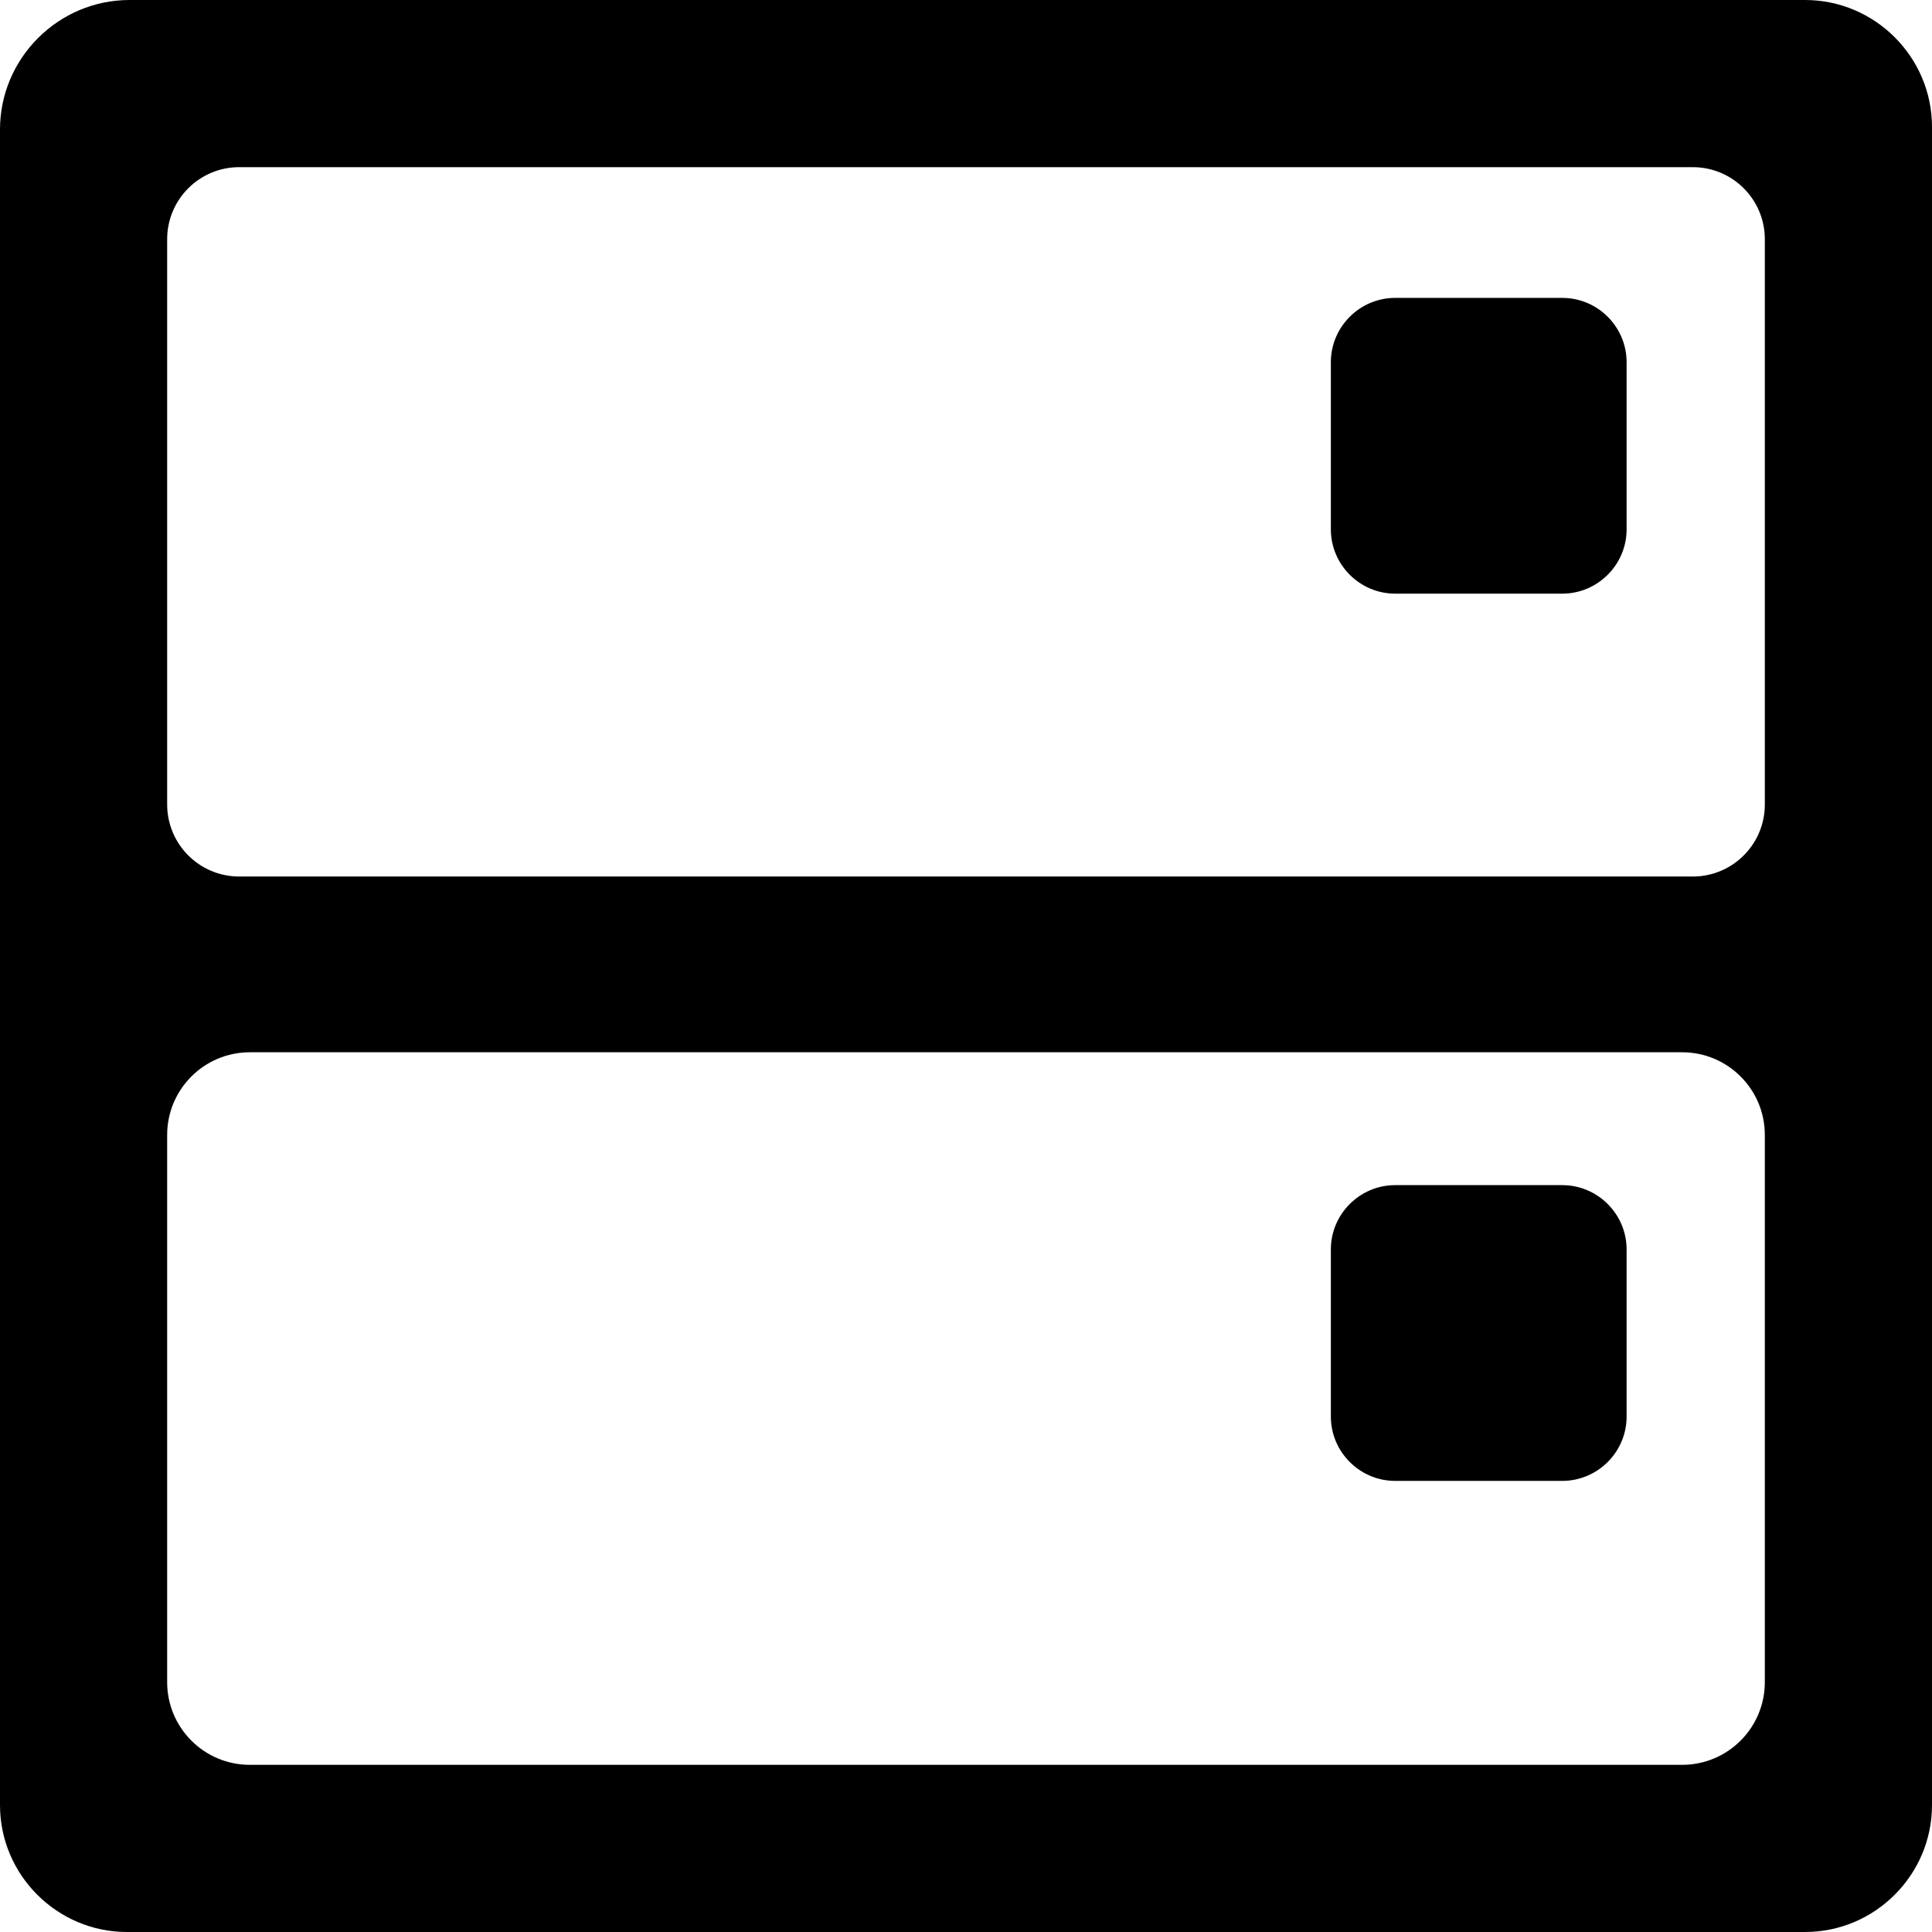 <svg viewBox="0 0 150.25 150.25">
<path d="M140.383,0h-130.312C4.532,0,0,4.532,0,10.07v130.312
	C0,145.81,4.44,150.25,9.867,150.25h130.516c5.427,0,9.867-4.44,9.867-9.867V9.867
	C150.25,4.44,145.81,0,140.383,0L140.383,0z M18.605,68.167
	C15.509,68.167,13,65.657,13,62.562V18.605C13,15.509,15.509,13,18.605,13h113.04
	c3.095,0,5.605,2.509,5.605,5.605v43.957c0,3.095-2.509,5.605-5.605,5.605H18.605
	L18.605,68.167z M19.43,137.25C15.879,137.25,13,134.371,13,130.82V88.264
	c0-3.551,2.879-6.43,6.43-6.43h111.389c3.551,0,6.43,2.879,6.43,6.43v42.556
	c0,3.551-2.879,6.43-6.43,6.43H19.43L19.43,137.25z"/>
	<path  d="M121.5,23.167h-13c-2.75,0-5,2.25-5,5v13c0,2.75,2.25,5,5,5h13c2.75,0,5-2.25,5-5v-13
		C126.5,25.417,124.25,23.167,121.5,23.167L121.5,23.167z"/>
	<path d="M121.5,92.167h-13c-2.75,0-5,2.25-5,5v13c0,2.75,2.25,5,5,5h13c2.75,0,5-2.25,5-5v-13
		C126.5,94.417,124.25,92.167,121.5,92.167L121.5,92.167z"/>
</svg>
